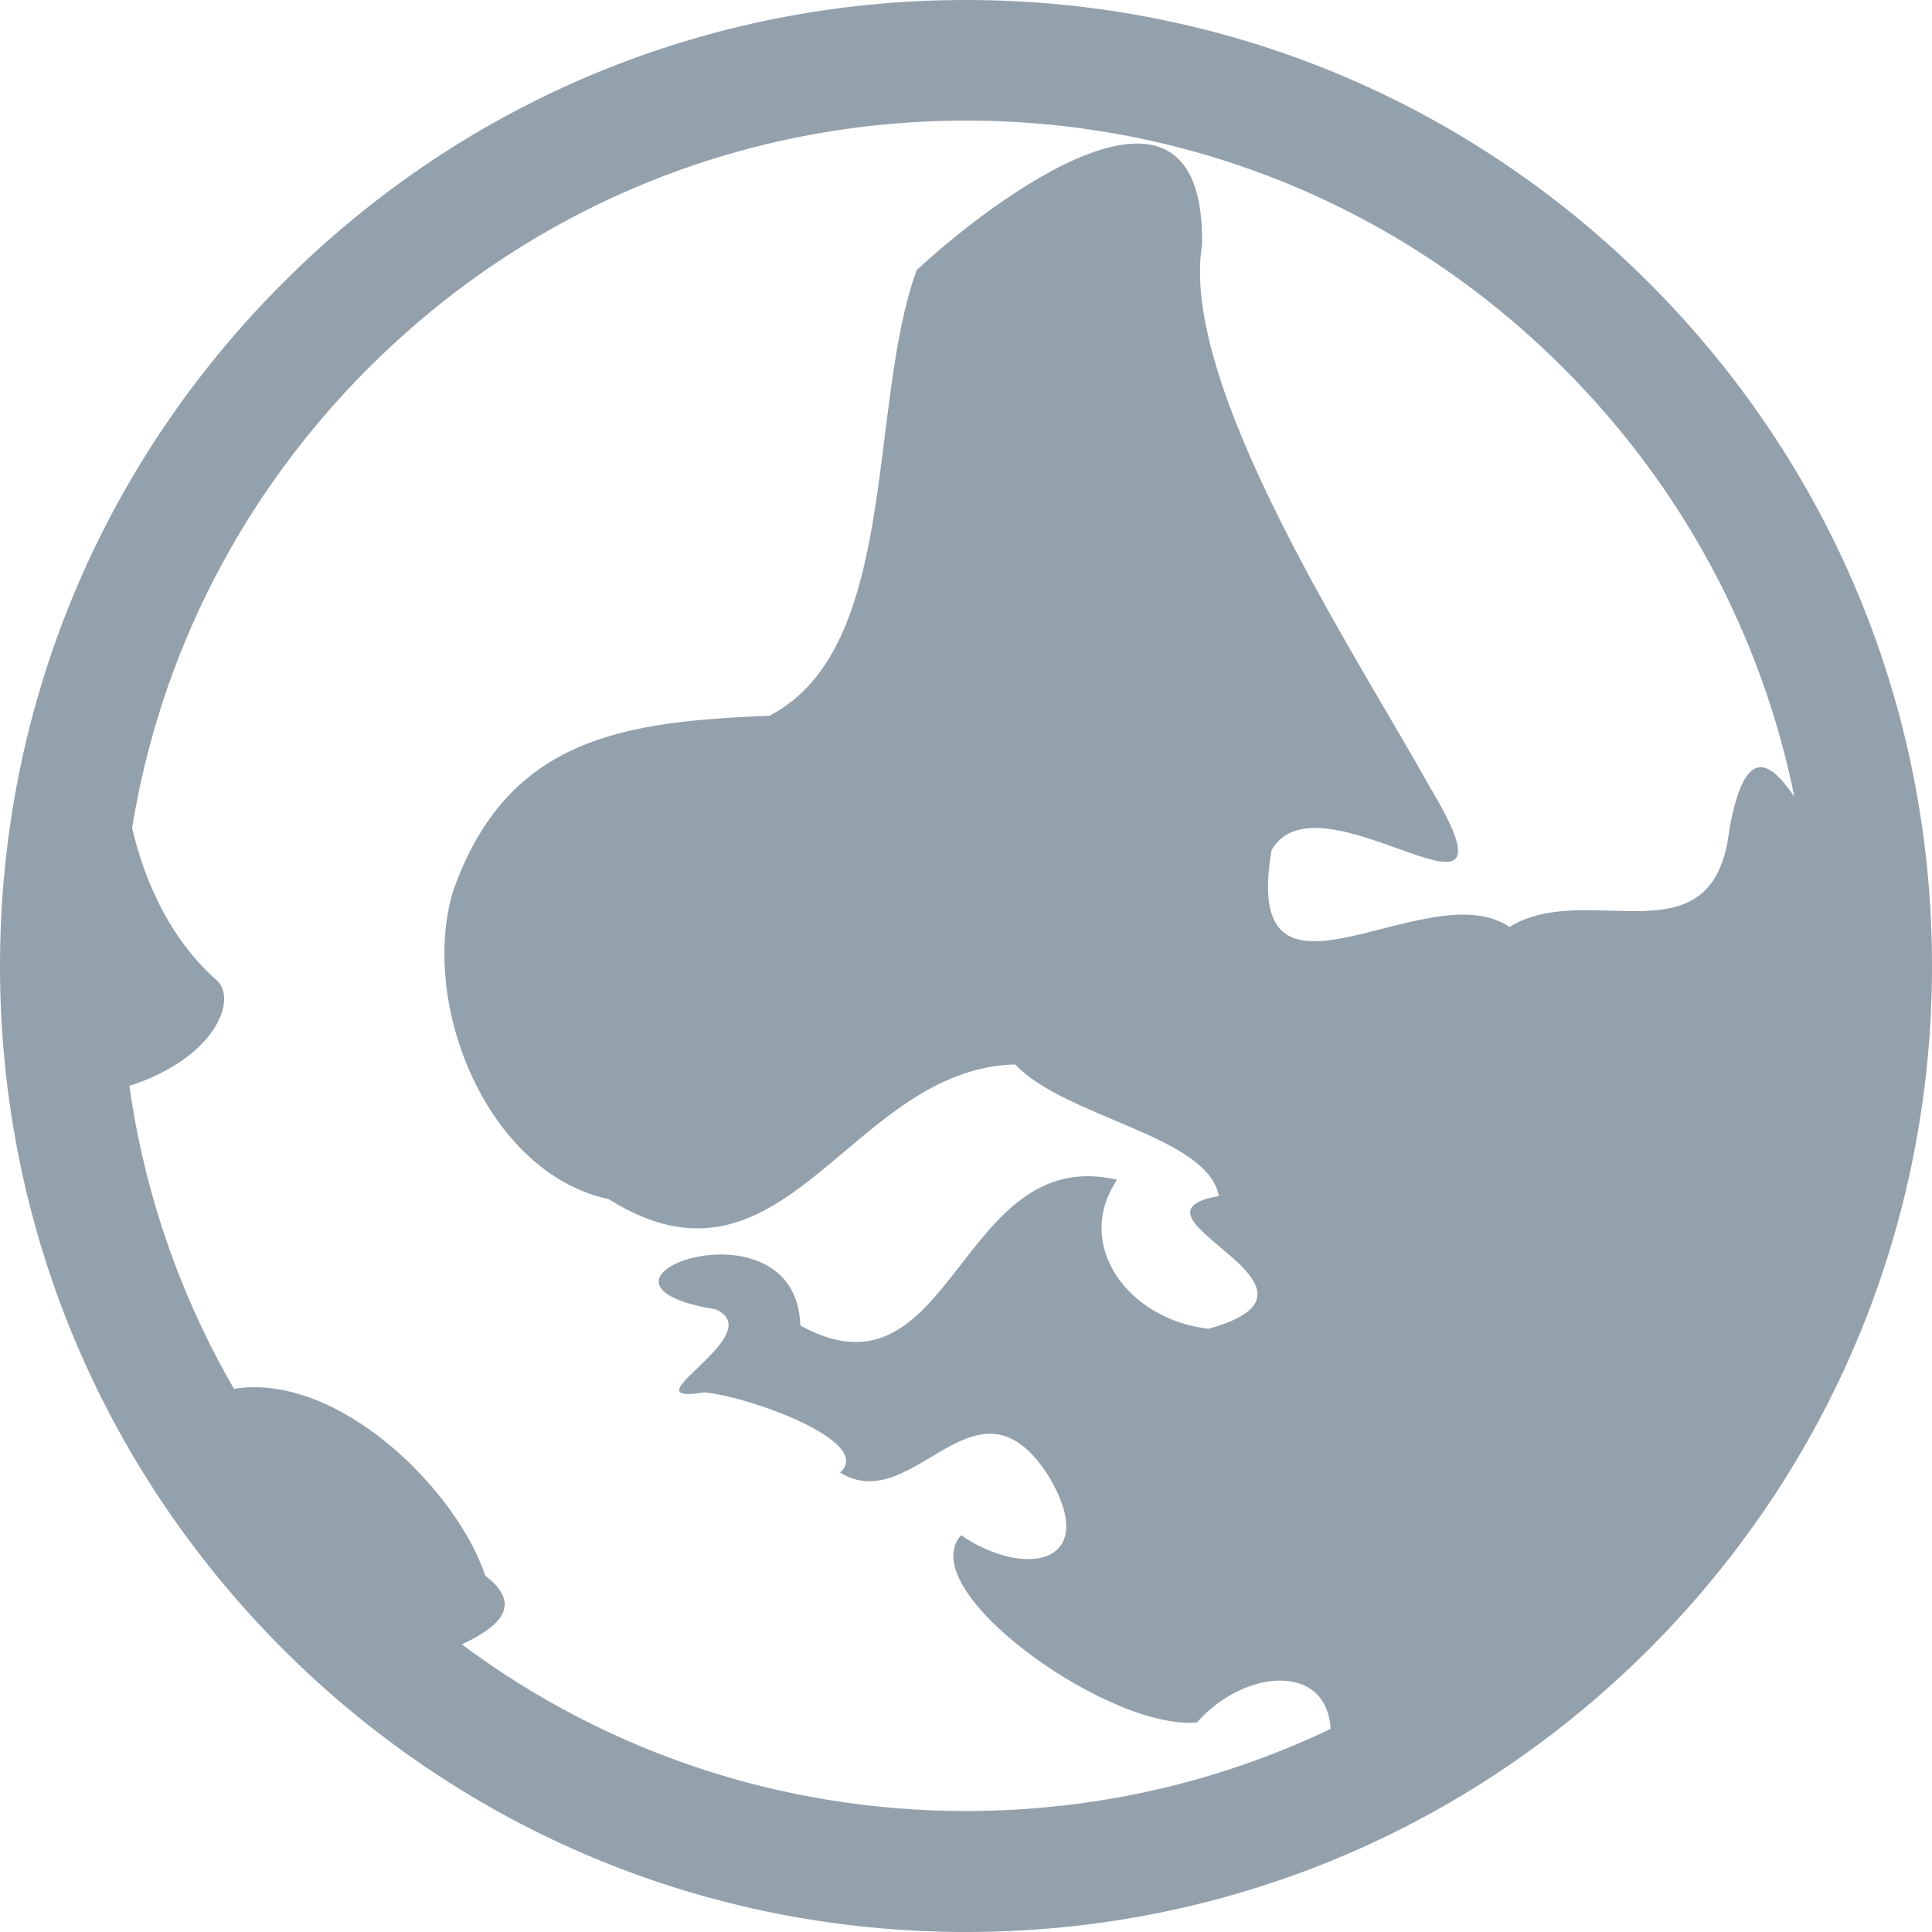 <?xml version="1.0" encoding="utf-8"?>
<!-- Generator: Adobe Illustrator 16.0.0, SVG Export Plug-In . SVG Version: 6.00 Build 0)  -->
<!DOCTYPE svg PUBLIC "-//W3C//DTD SVG 1.1//EN" "http://www.w3.org/Graphics/SVG/1.1/DTD/svg11.dtd">
<svg version="1.1" id="Layer_1" xmlns="http://www.w3.org/2000/svg" xmlns:xlink="http://www.w3.org/1999/xlink" x="0px" y="0px"
	 width="14.259px" height="14.259px" viewBox="0.737 0.882 14.259 14.259" enable-background="new 0.737 0.882 14.259 14.259"
	 xml:space="preserve">
<path fill="#93A1AD" d="M12.908,13.053c1.346-1.348,2.088-3.138,2.088-5.042s-0.742-3.694-2.088-5.041
	c-1.348-1.347-3.138-2.088-5.042-2.088S4.171,1.623,2.825,2.97C1.479,4.316,0.737,6.106,0.737,8.011s0.742,3.694,2.088,5.042
	c1.347,1.346,3.137,2.088,5.042,2.088S11.561,14.398,12.908,13.053z M12.277,3.6c0.878,0.878,1.462,1.972,1.703,3.162
	c-0.188-0.276-0.367-0.379-0.479,0.239c-0.115,1.008-1.041,0.364-1.623,0.722c-0.612-0.413-1.99,0.803-1.756-0.568
	c0.361-0.619,1.949,0.828,1.158-0.481C10.775,5.76,9.434,3.737,9.609,2.688C9.631,1.16,8.047,2.369,7.502,2.876
	c-0.367,1.016-0.125,2.79-1.085,3.288c-1.042,0.045-1.936,0.14-2.339,1.304C3.835,8.301,4.336,9.541,5.229,9.732
	c1.307,0.821,1.774-0.961,3-0.994c0.381,0.398,1.418,0.524,1.504,0.971c-0.805,0.143,1.02,0.676-0.077,0.98
	c-0.605-0.071-0.995-0.628-0.674-1.1c-1.173-0.273-1.21,1.697-2.338,1.076c-0.029-0.983-1.841-0.319-0.627-0.12
	c0.417,0.183-0.68,0.71-0.087,0.614c0.292,0.016,1.272,0.359,1.007,0.591c0.546,0.339,1.004-0.812,1.539,0.026
	c0.386,0.645-0.162,0.764-0.646,0.437c-0.272,0.306,0.481,0.964,1.146,1.249c0.222,0.096,0.433,0.146,0.595,0.133
	c0.336-0.387,0.955-0.454,0.987,0.047c-0.829,0.396-1.744,0.606-2.691,0.606c-1.359,0-2.652-0.432-3.722-1.23
	c0.288-0.132,0.451-0.296,0.174-0.506c-0.215-0.642-1.088-1.502-1.855-1.38c-0.398-0.687-0.66-1.443-0.772-2.235
	c0.642-0.212,0.79-0.633,0.652-0.773c-0.327-0.286-0.528-0.69-0.632-1.132C1.92,5.713,2.521,4.534,3.455,3.6
	C4.633,2.421,6.2,1.772,7.866,1.772C9.533,1.772,11.1,2.421,12.277,3.6z"/>
</svg>

